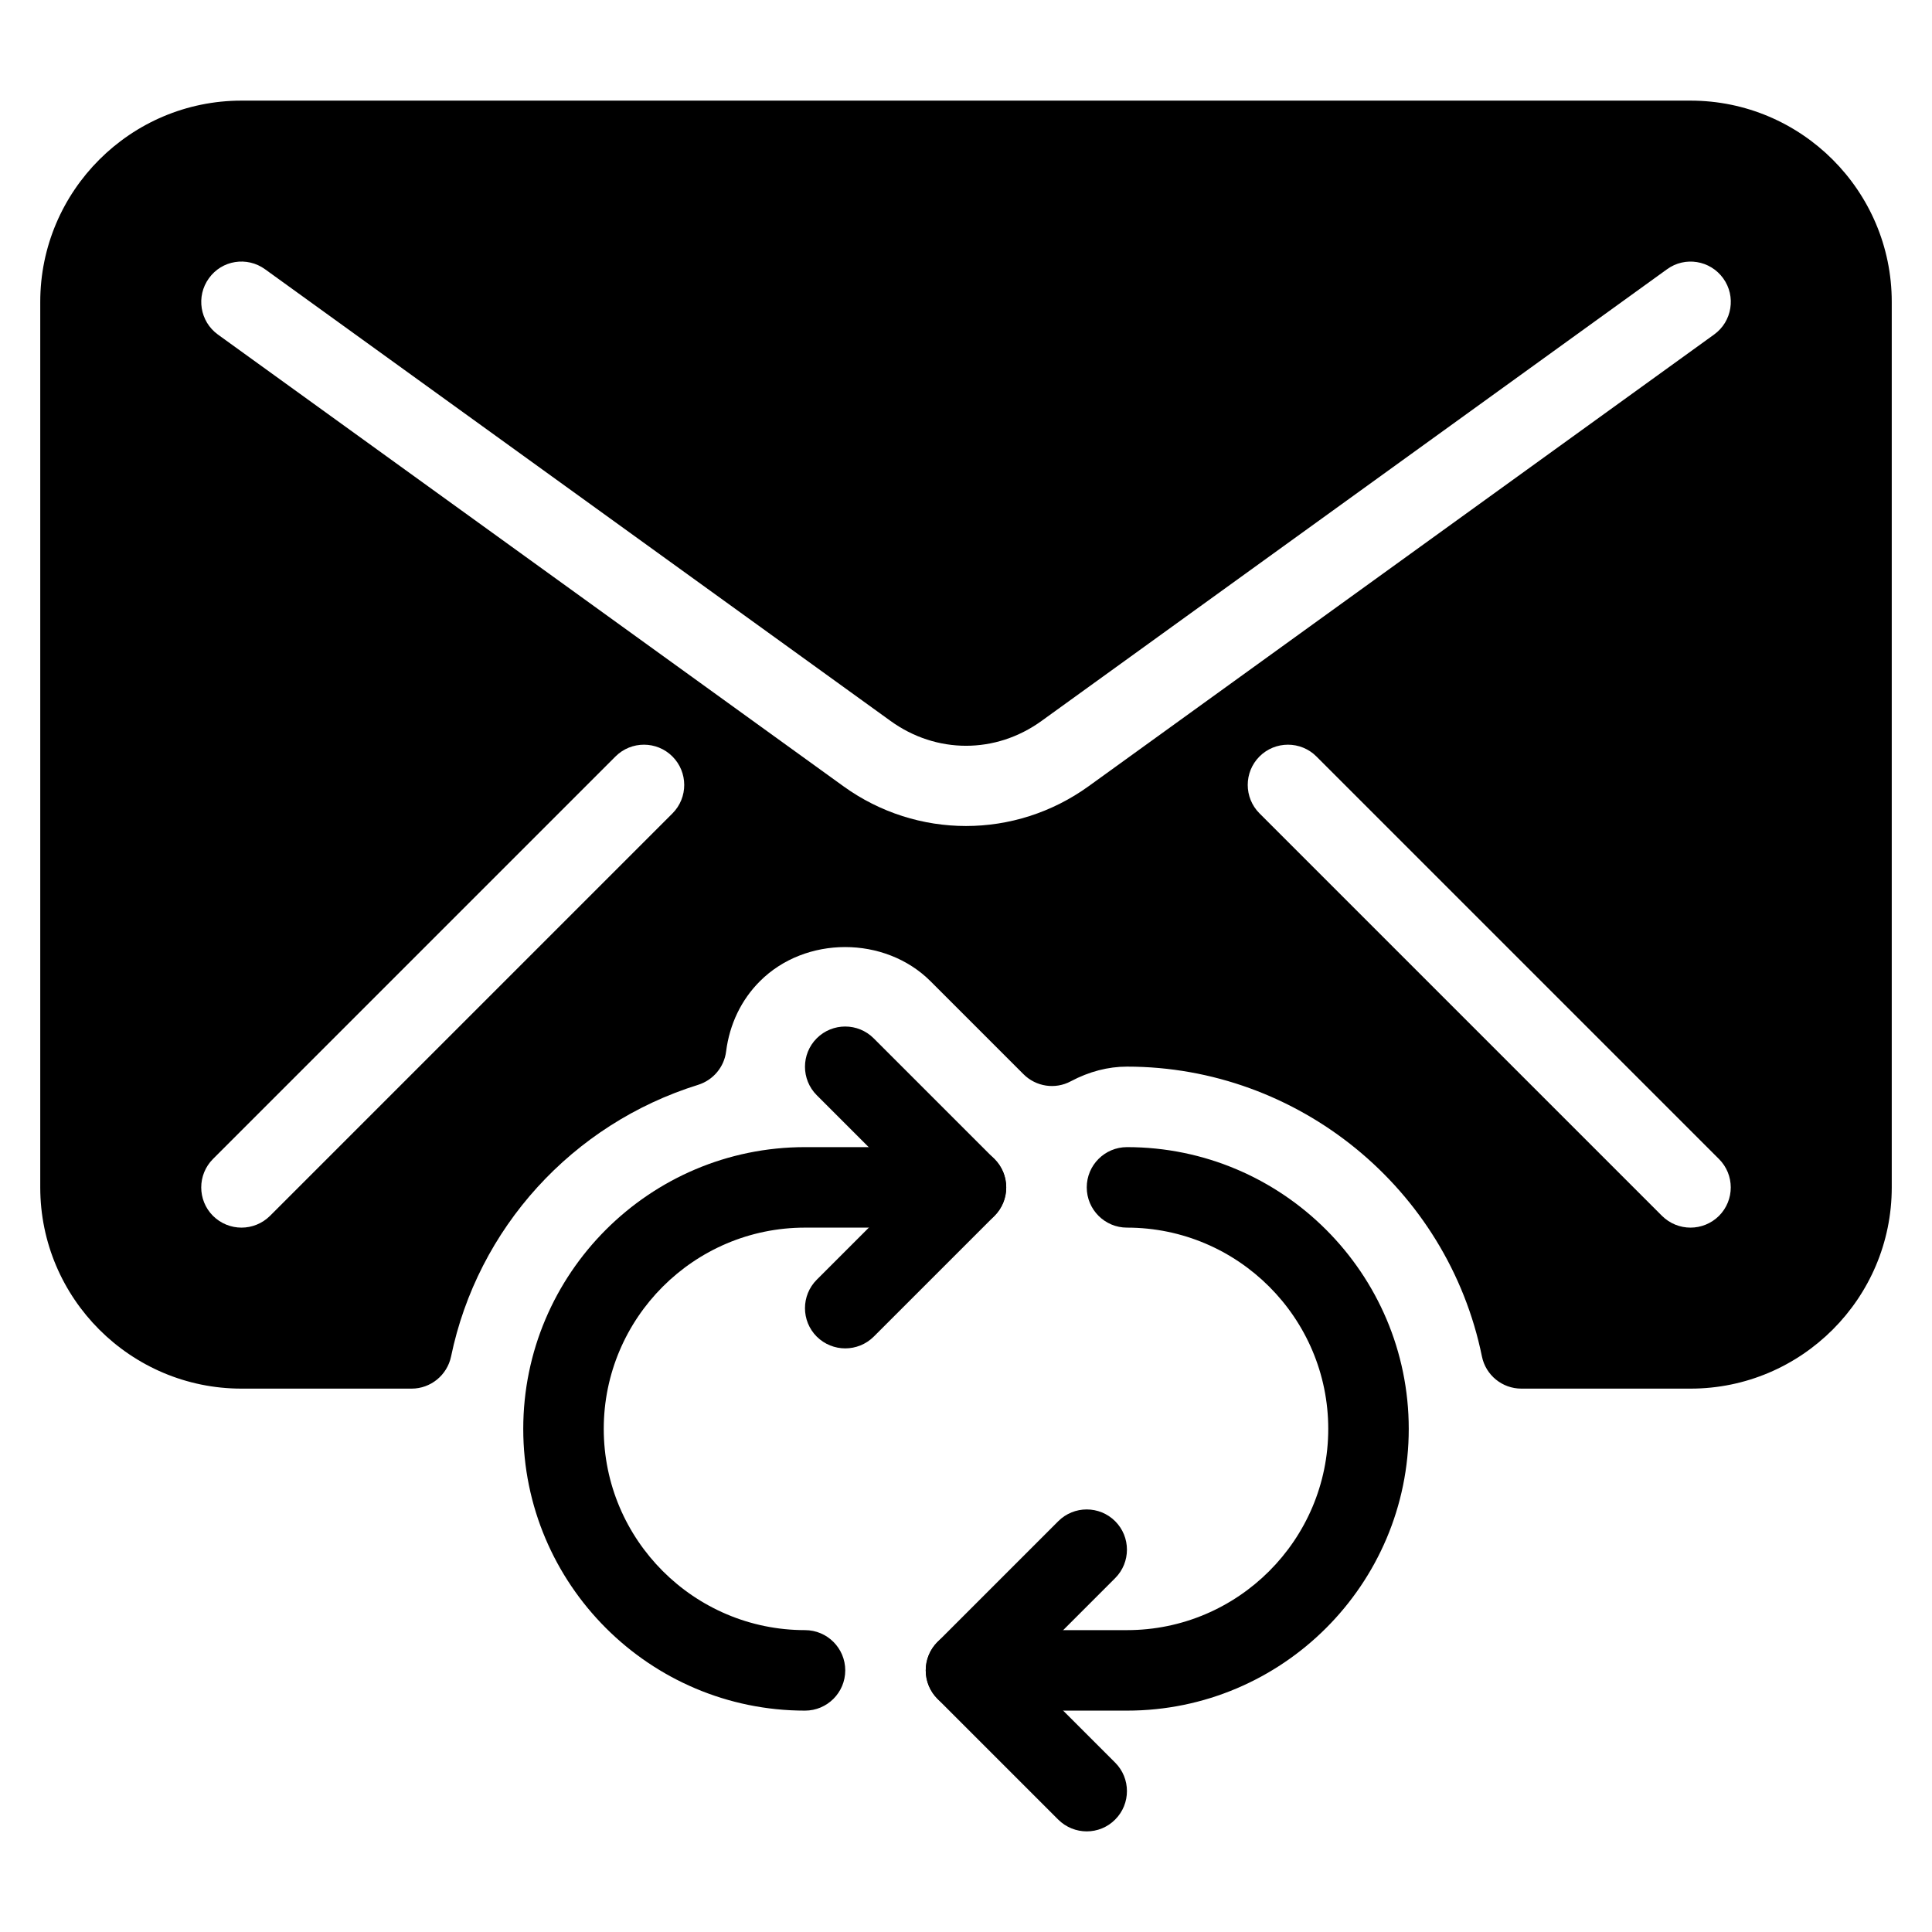 <?xml version="1.0" encoding="iso-8859-1"?>
<!-- Generator: Adobe Illustrator 19.0.0, SVG Export Plug-In . SVG Version: 6.00 Build 0)  -->
<svg version="1.1" id="Layer_1" xmlns="http://www.w3.org/2000/svg" xmlns:xlink="http://www.w3.org/1999/xlink" x="0px" y="0px"
	 viewBox="0 0 24 24" style="enable-background:new 0 0 24 24;" xml:space="preserve">
<g>
	<path d="M21,1.25H3c-1.378,0-2.5,1.122-2.5,2.5v11c0,1.378,1.122,2.5,2.5,2.5h2.113c0.237,0,0.441-0.167,0.49-0.398
		c0.33-1.595,1.506-2.889,3.07-3.376c0.187-0.059,0.323-0.221,0.347-0.415c0.043-0.338,0.188-0.64,0.419-0.871
		c0.565-0.567,1.554-0.567,2.121,0l1.154,1.154c0.156,0.156,0.395,0.192,0.588,0.088C13.53,13.311,13.765,13.25,14,13.25
		c2.129,0,3.983,1.514,4.409,3.6c0.047,0.232,0.252,0.4,0.49,0.4H21c1.378,0,2.5-1.122,2.5-2.5v-11C23.5,2.372,22.378,1.25,21,1.25z
		 M8.354,10.104l-5,5C3.256,15.201,3.128,15.25,3,15.25s-0.256-0.049-0.354-0.146c-0.195-0.195-0.195-0.512,0-0.707l5-5
		c0.195-0.195,0.512-0.195,0.707,0S8.549,9.908,8.354,10.104z M13.523,9.767c-0.456,0.329-0.99,0.494-1.523,0.494
		s-1.068-0.165-1.523-0.494l-7.77-5.611C2.483,3.994,2.433,3.681,2.595,3.457c0.161-0.225,0.473-0.275,0.698-0.112l7.77,5.611
		c0.569,0.411,1.306,0.411,1.875,0l7.77-5.611c0.224-0.163,0.536-0.112,0.698,0.112c0.162,0.224,0.111,0.537-0.112,0.698
		L13.523,9.767z M21.354,15.104C21.256,15.201,21.128,15.25,21,15.25s-0.256-0.049-0.354-0.146l-5-5
		c-0.195-0.195-0.195-0.512,0-0.707s0.512-0.195,0.707,0l5,5C21.549,14.592,21.549,14.908,21.354,15.104z"/>
	<g>
		<path d="M10,21.25c-1.93,0-3.5-1.57-3.5-3.5s1.57-3.5,3.5-3.5h2c0.276,0,0.5,0.224,0.5,0.5s-0.224,0.5-0.5,0.5h-2
			c-1.378,0-2.5,1.122-2.5,2.5s1.122,2.5,2.5,2.5c0.276,0,0.5,0.224,0.5,0.5S10.276,21.25,10,21.25z"/>
	</g>
	<g>
		<path d="M14,21.25h-2c-0.276,0-0.5-0.224-0.5-0.5s0.224-0.5,0.5-0.5h2c1.378,0,2.5-1.122,2.5-2.5s-1.122-2.5-2.5-2.5
			c-0.276,0-0.5-0.224-0.5-0.5s0.224-0.5,0.5-0.5c1.93,0,3.5,1.57,3.5,3.5S15.93,21.25,14,21.25z"/>
	</g>
	<g>
		<path d="M10.5,16.75c-0.128,0-0.256-0.049-0.354-0.146c-0.195-0.195-0.195-0.512,0-0.707l1.146-1.146l-1.146-1.146
			c-0.195-0.195-0.195-0.512,0-0.707s0.512-0.195,0.707,0l1.5,1.5c0.195,0.195,0.195,0.512,0,0.707l-1.5,1.5
			C10.756,16.701,10.628,16.75,10.5,16.75z"/>
	</g>
	<g>
		<path d="M13.5,22.75c-0.128,0-0.256-0.049-0.354-0.146l-1.5-1.5c-0.195-0.195-0.195-0.512,0-0.707l1.5-1.5
			c0.195-0.195,0.512-0.195,0.707,0s0.195,0.512,0,0.707l-1.146,1.146l1.146,1.146c0.195,0.195,0.195,0.512,0,0.707
			C13.756,22.701,13.628,22.75,13.5,22.75z"/>
	</g>
</g>
<g>
</g>
<g>
</g>
<g>
</g>
<g>
</g>
<g>
</g>
<g>
</g>
<g>
</g>
<g>
</g>
<g>
</g>
<g>
</g>
<g>
</g>
<g>
</g>
<g>
</g>
<g>
</g>
<g>
</g>
</svg>
